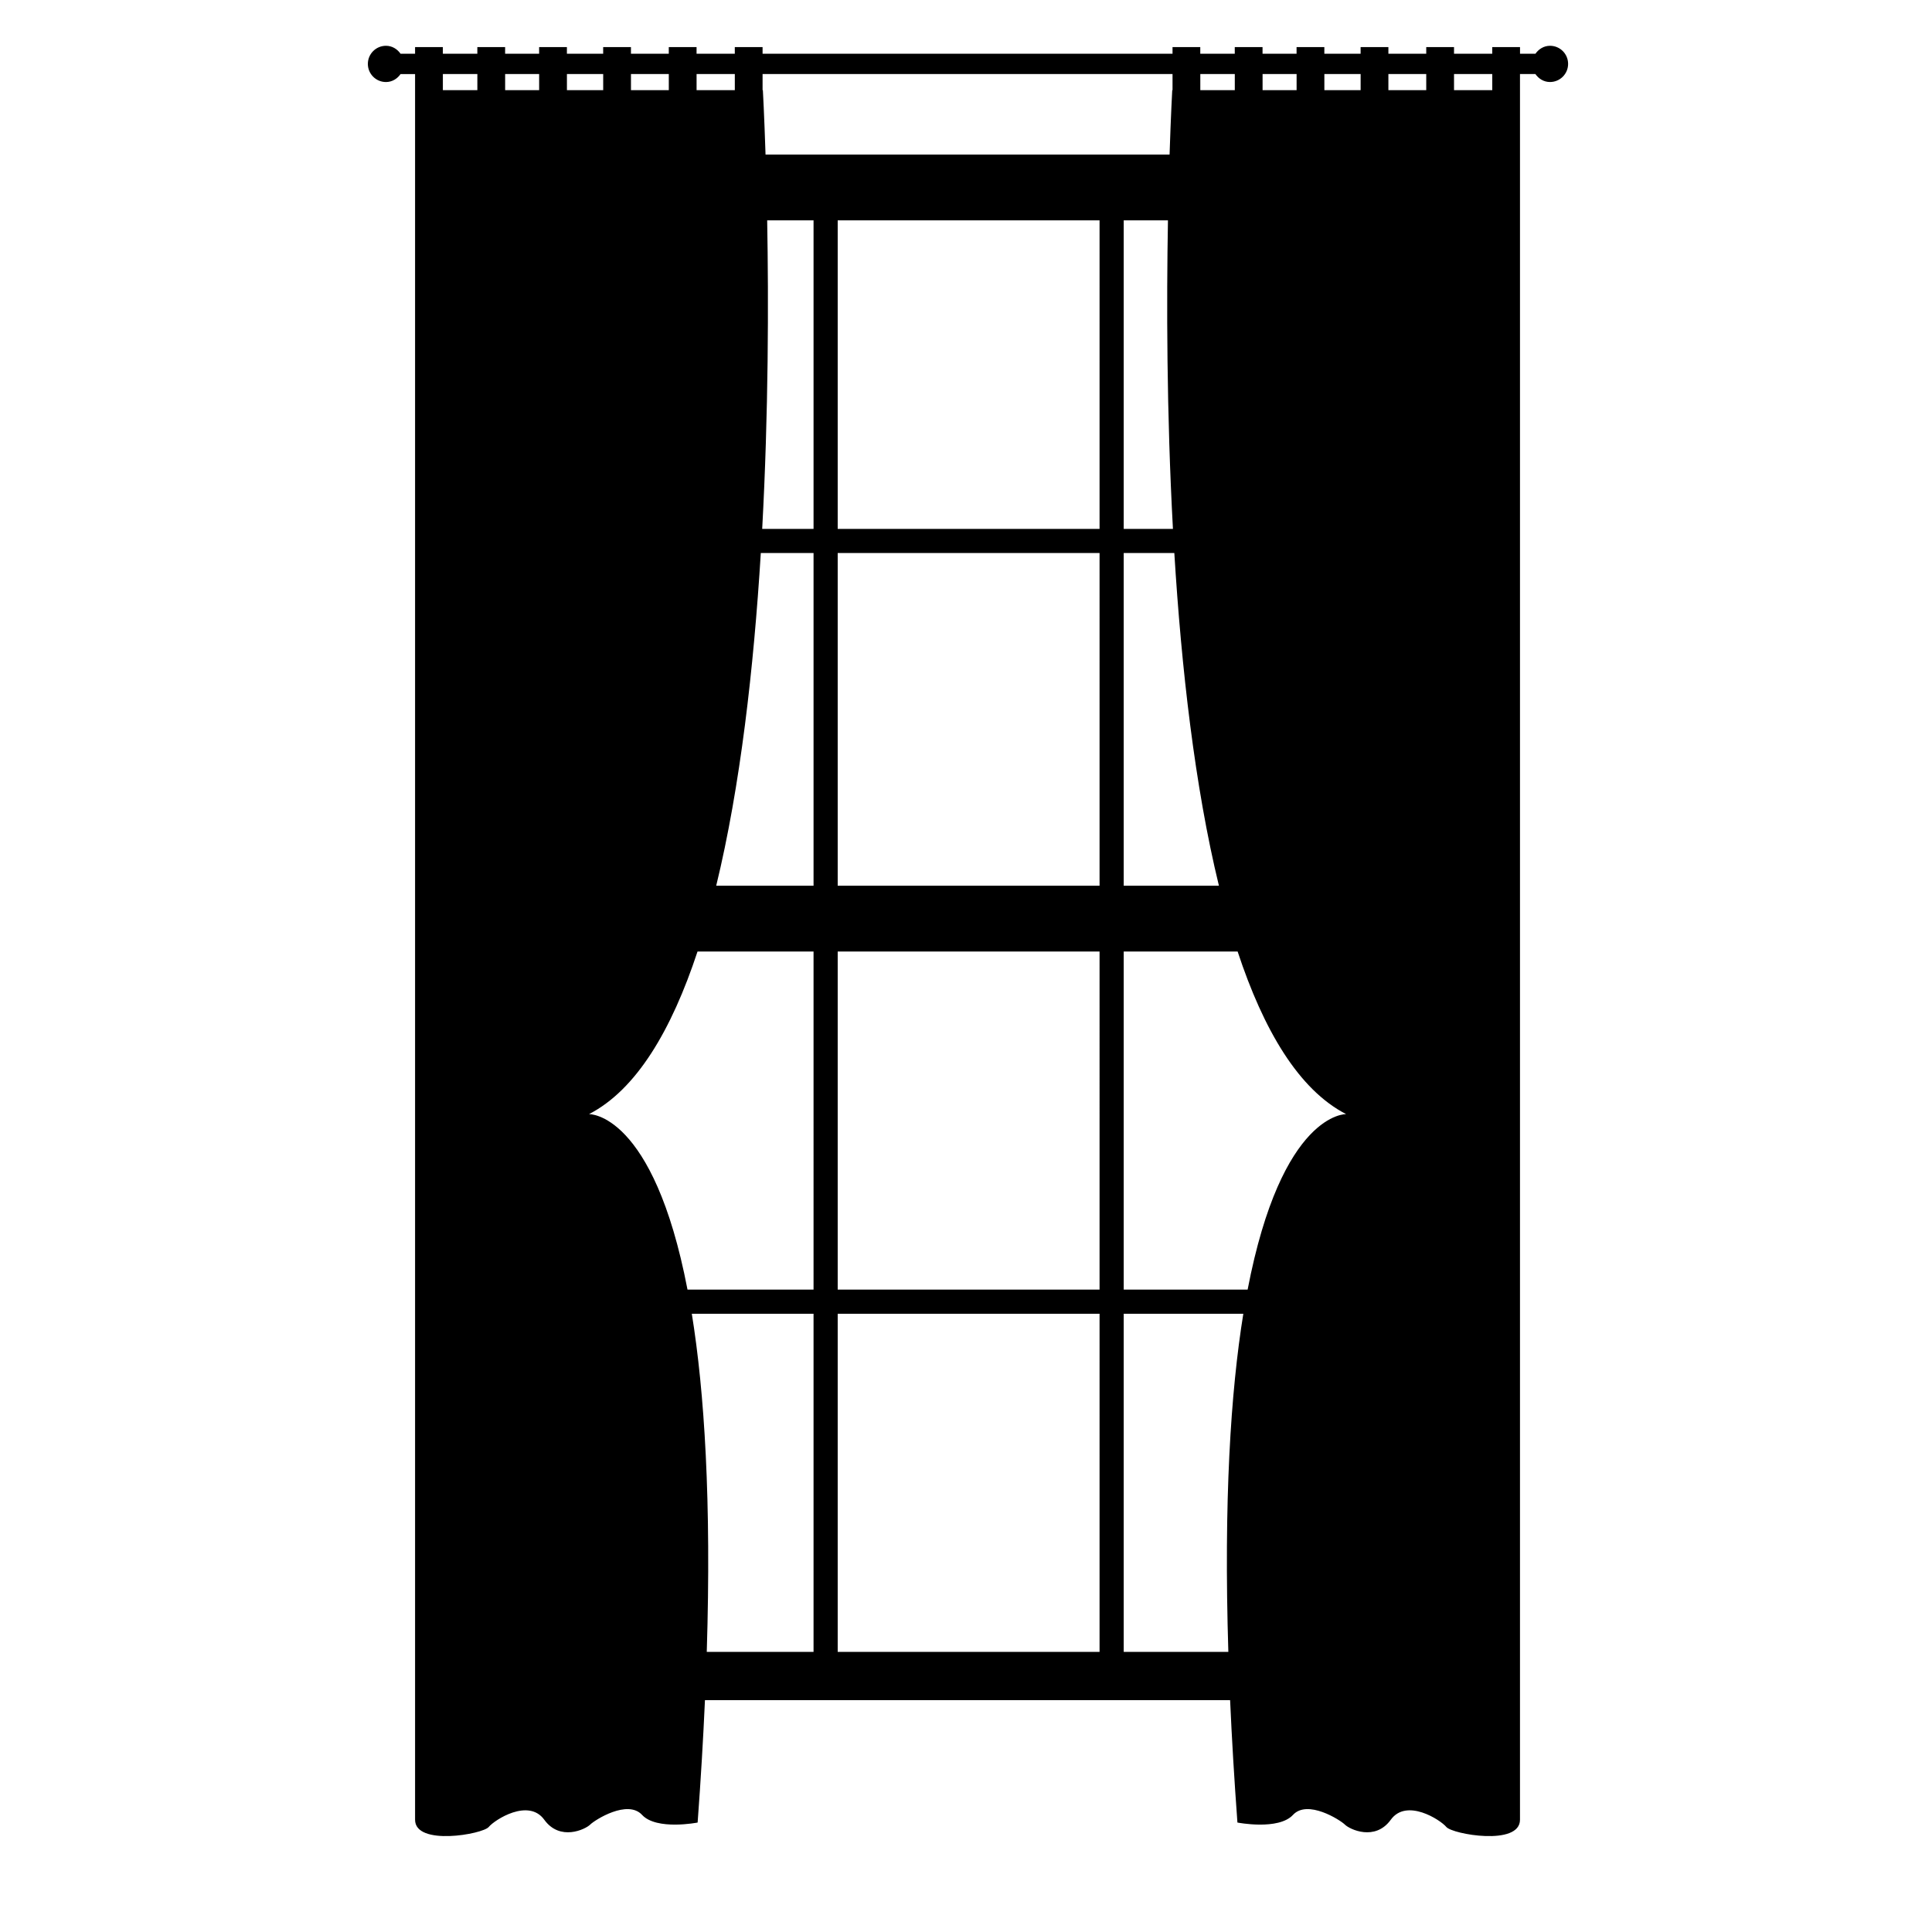 <svg xmlns="http://www.w3.org/2000/svg" xmlns:xlink="http://www.w3.org/1999/xlink" version="1.1" id="Layer_1" x="0px" y="0px" width="100px" height="100px" viewBox="0 0 100 100" enable-background="new 0 0 100 100" xml:space="preserve">
<path d="M80.229,2.37c-0.318,0-0.586,0.169-0.755,0.412h-0.798V2.438h-1.438v0.344H75.26V2.438h-1.438v0.344h-1.959V2.438h-1.438  v0.344h-1.877V2.438h-1.438v0.344h-1.761V2.438h-1.438v0.344h-1.785V2.438H60.69v0.344H39.471V2.438h-1.438v0.344h-1.979V2.438  h-1.438v0.344h-1.958V2.438h-1.438v0.344h-1.877V2.438h-1.438v0.344h-1.76V2.438h-1.438v0.344h-1.785V2.438h-1.438v0.344h-0.751  c-0.169-0.243-0.437-0.412-0.755-0.412c-0.518,0-0.938,0.42-0.938,0.938s0.42,0.938,0.938,0.938c0.318,0,0.585-0.169,0.755-0.412  h0.751v0.834c0,0,0,1.115,0,3.083c0,15.594,0,85.217,0,86.438c0,1.375,3.5,0.75,3.812,0.375s2.062-1.5,2.875-0.375  s2.125,0.5,2.375,0.253s1.938-1.315,2.688-0.503s2.875,0.396,2.875,0.396c0.167-2.248,0.29-4.354,0.379-6.334h27.182  c0.089,1.98,0.213,4.086,0.379,6.334c0,0,2.125,0.416,2.875-0.396s2.438,0.256,2.688,0.503s1.562,0.872,2.375-0.253  s2.562,0,2.875,0.375s3.812,1,3.812-0.375c0-1.221,0-70.844,0-86.438c0-1.968,0-3.083,0-3.083V3.833h0.798  c0.169,0.243,0.437,0.412,0.755,0.412c0.518,0,0.938-0.42,0.938-0.938S80.746,2.37,80.229,2.37z M24.708,4.667h-1.785V3.833h1.785  V4.667z M60.711,27.375h-2.548V11.406h2.29C60.378,15.609,60.383,21.35,60.711,27.375z M60.783,28.625  c0.365,5.946,1.058,12.081,2.308,17.219h-4.928V28.625H60.783z M64.059,49.25c1.344,4.073,3.162,7.154,5.617,8.417  c0,0-3.33-0.122-5.099,9.083h-6.414v-17.5H64.059z M71.863,3.833h1.959v0.834h-1.959V3.833z M68.549,3.833h1.877v0.834h-1.877V3.833  z M65.351,3.833h1.761v0.834h-1.761V3.833z M62.128,3.833h1.785v0.834h-1.785V3.833z M39.471,3.833H60.69v0.834h-0.015  c0,0-0.07,1.239-0.138,3.333H39.624c-0.068-2.094-0.138-3.333-0.138-3.333h-0.015V3.833z M36.055,3.833h1.979v0.834h-1.979V3.833z   M32.659,3.833h1.958v0.834h-1.958V3.833z M29.344,3.833h1.877v0.834h-1.877V3.833z M26.146,3.833h1.76v0.834h-1.76V3.833z   M42.109,85.5h-5.527c0.242-7.823-0.121-13.458-0.774-17.5h6.301V85.5z M42.109,66.75h-6.524c-1.77-9.205-5.099-9.083-5.099-9.083  c2.455-1.263,4.273-4.344,5.618-8.417h6.005V66.75z M42.109,45.844h-5.038c1.25-5.138,1.942-11.272,2.308-17.219h2.73V45.844z   M42.109,27.375h-2.658c0.327-6.025,0.333-11.766,0.258-15.969h2.4V27.375z M56.913,85.5H43.359V68h13.554V85.5z M56.913,66.75  H43.359v-17.5h13.554V66.75z M56.913,45.844H43.359V28.625h13.554V45.844z M56.913,27.375H43.359V11.406h13.554V27.375z   M58.163,85.5V68h6.191c-0.654,4.042-1.017,9.677-0.775,17.5H58.163z M77.238,4.667H75.26V3.833h1.979V4.667z"/>
</svg>